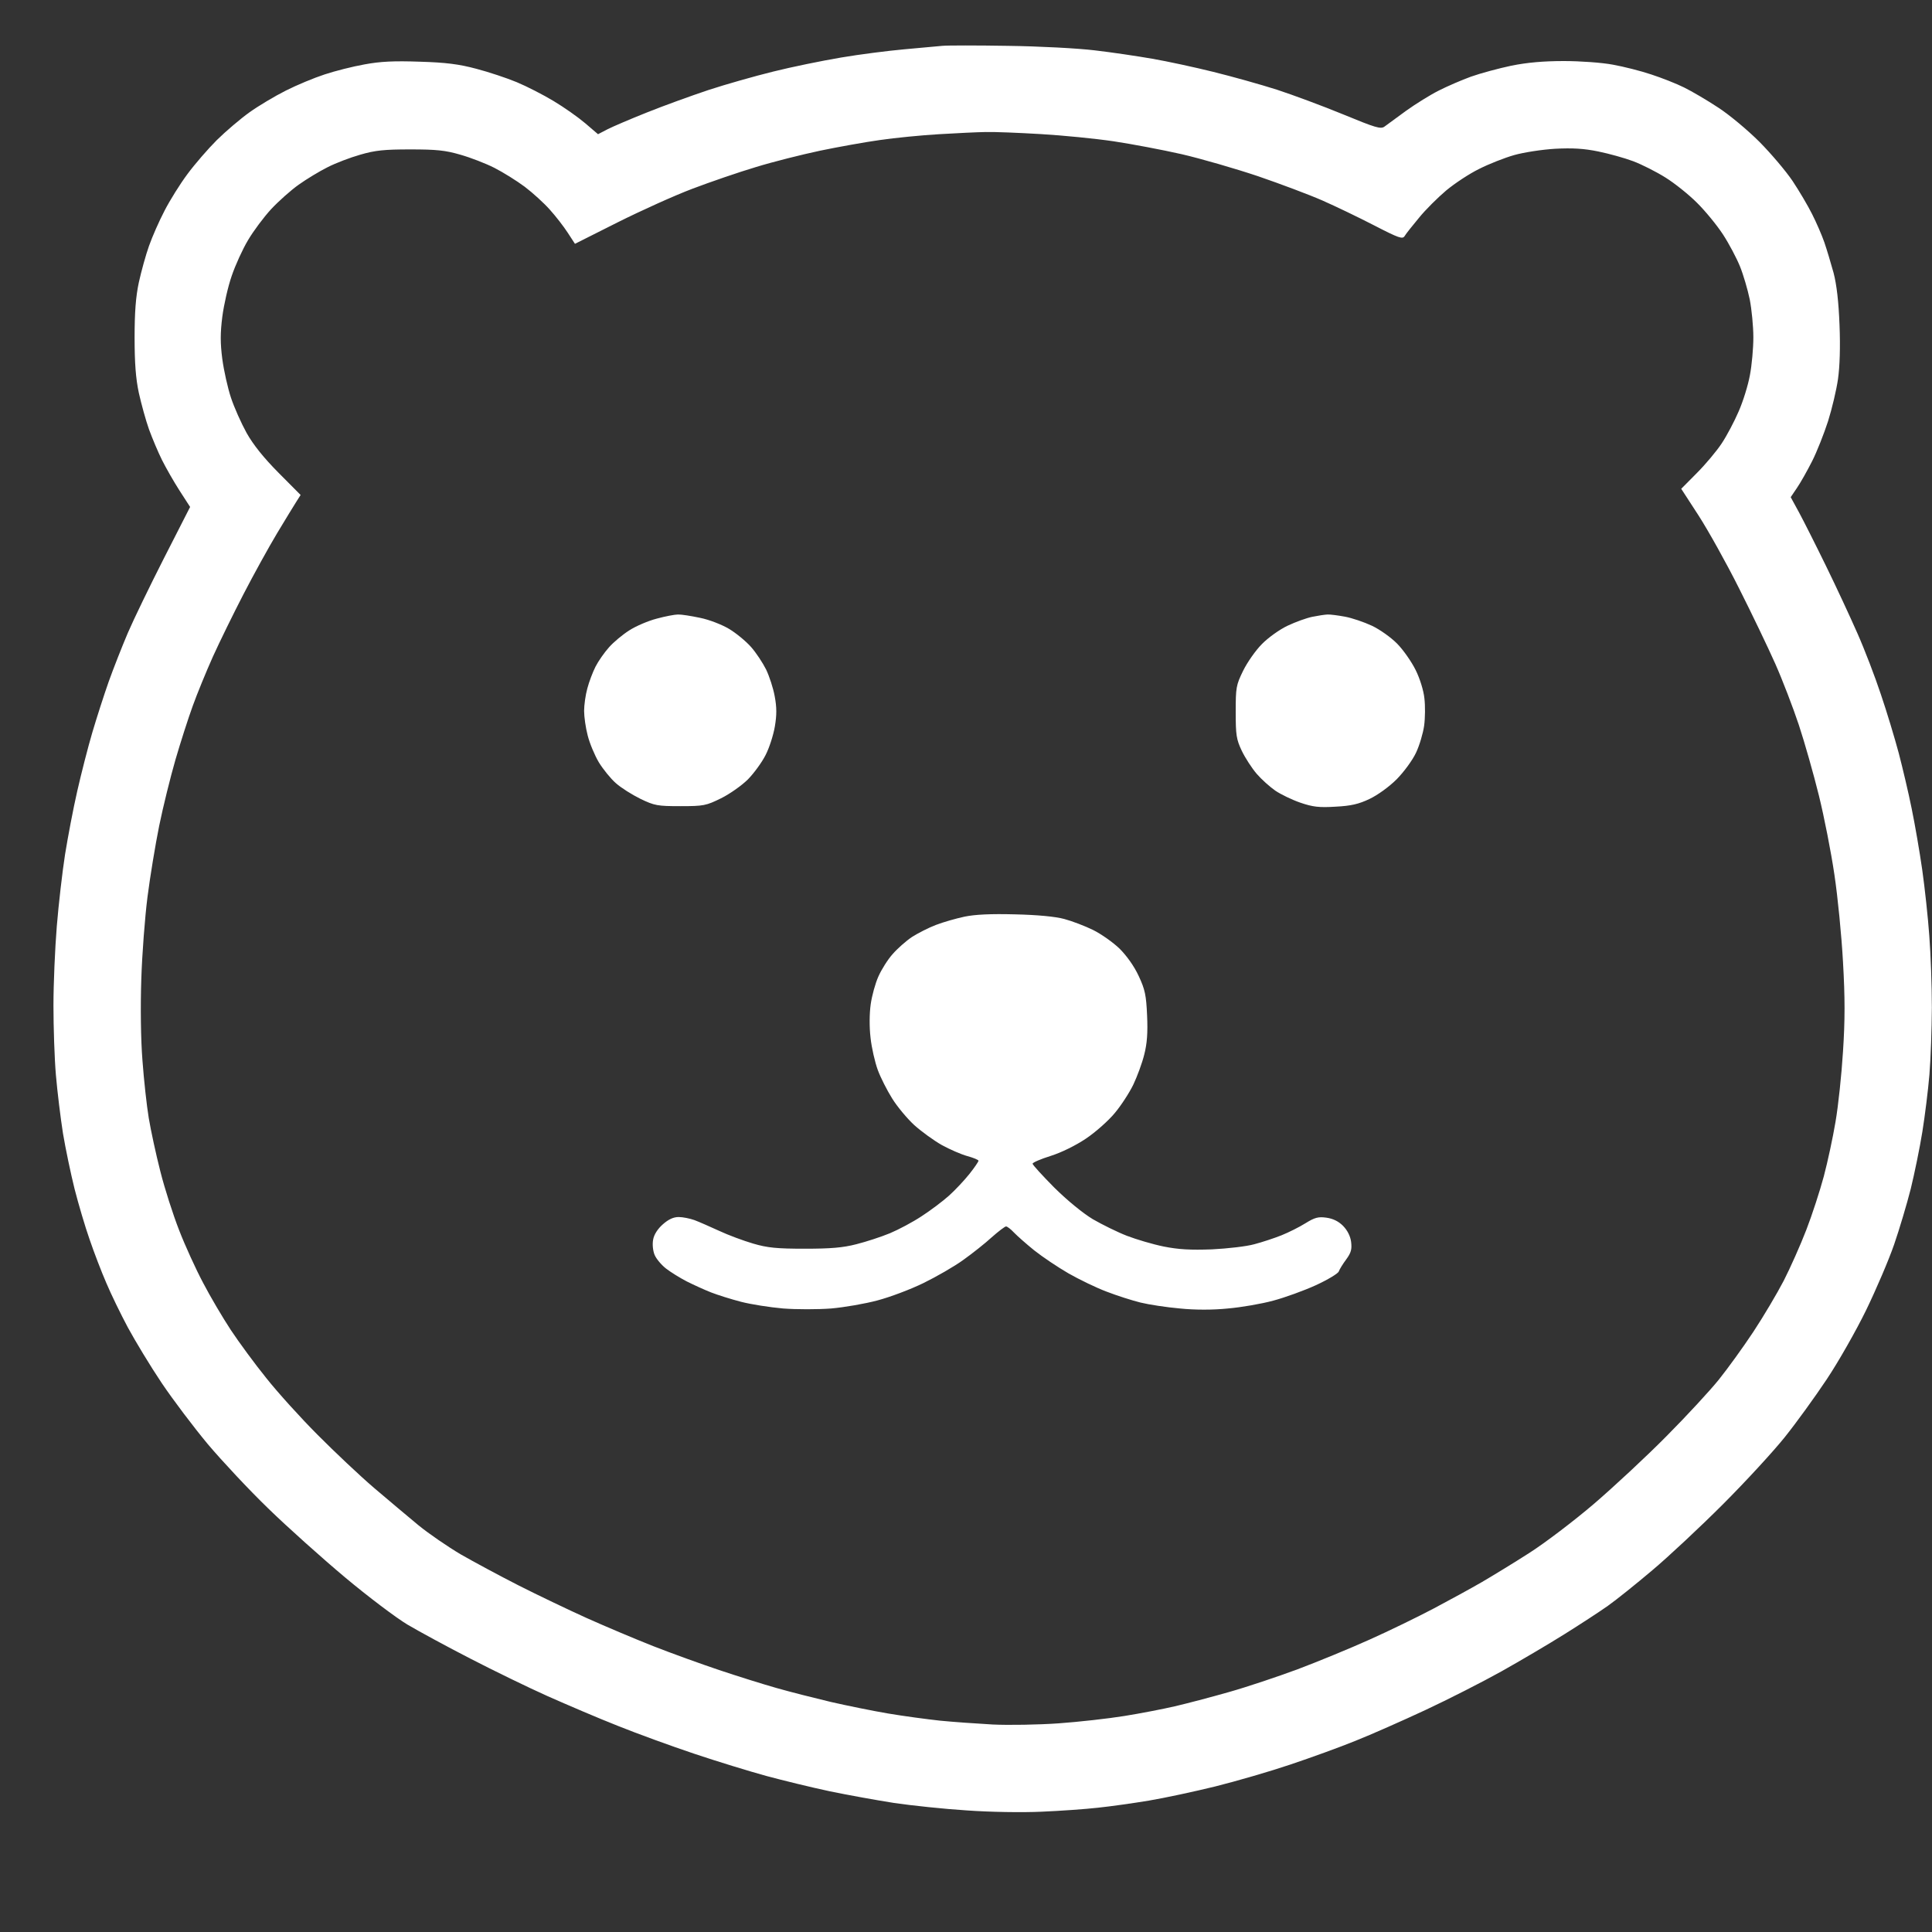 <svg width="15" height="15" viewBox="0 0 15 15" fill="none" xmlns="http://www.w3.org/2000/svg">
<rect x="0" y="0" width="15" height="15" fill="#333333" stroke="none"/>
<path fill-rule="evenodd" clip-rule="evenodd" d="M7.315 0.356C7.275 0.36 7.142 0.372 7.019 0.383C6.896 0.394 6.675 0.422 6.528 0.447C6.381 0.472 6.145 0.52 6.002 0.556C5.86 0.591 5.634 0.655 5.5 0.699C5.365 0.744 5.15 0.822 5.023 0.873C4.895 0.924 4.757 0.983 4.716 1.004L4.643 1.042L4.545 0.958C4.491 0.912 4.381 0.834 4.299 0.785C4.218 0.736 4.089 0.67 4.012 0.638C3.935 0.606 3.794 0.559 3.698 0.534C3.564 0.498 3.461 0.485 3.259 0.479C3.059 0.472 2.954 0.477 2.83 0.5C2.74 0.516 2.601 0.551 2.52 0.578C2.44 0.604 2.305 0.66 2.22 0.703C2.134 0.746 2.007 0.822 1.937 0.872C1.867 0.922 1.753 1.019 1.683 1.088C1.614 1.157 1.511 1.276 1.455 1.352C1.399 1.427 1.319 1.555 1.278 1.635C1.236 1.715 1.182 1.838 1.157 1.909C1.132 1.979 1.097 2.106 1.078 2.192C1.054 2.304 1.045 2.424 1.045 2.621C1.045 2.819 1.054 2.939 1.078 3.051C1.097 3.136 1.132 3.264 1.157 3.334C1.183 3.405 1.228 3.512 1.258 3.572C1.288 3.632 1.349 3.739 1.394 3.809L1.476 3.936L1.275 4.33C1.165 4.546 1.037 4.81 0.992 4.915C0.947 5.021 0.88 5.191 0.844 5.292C0.808 5.394 0.751 5.571 0.717 5.686C0.683 5.801 0.631 6.005 0.6 6.141C0.569 6.276 0.527 6.498 0.505 6.634C0.484 6.769 0.455 7.02 0.441 7.191C0.427 7.362 0.415 7.639 0.415 7.807C0.415 7.975 0.423 8.218 0.434 8.346C0.445 8.475 0.47 8.679 0.489 8.8C0.509 8.92 0.55 9.114 0.579 9.231C0.609 9.348 0.661 9.525 0.696 9.624C0.73 9.724 0.788 9.875 0.825 9.96C0.861 10.046 0.937 10.202 0.993 10.307C1.05 10.412 1.167 10.606 1.255 10.737C1.343 10.868 1.505 11.082 1.614 11.213C1.724 11.343 1.934 11.568 2.082 11.711C2.23 11.855 2.498 12.095 2.678 12.246C2.857 12.396 3.076 12.561 3.163 12.613C3.251 12.665 3.47 12.784 3.651 12.877C3.831 12.97 4.102 13.102 4.252 13.169C4.403 13.236 4.648 13.341 4.798 13.4C4.947 13.46 5.214 13.557 5.39 13.616C5.566 13.675 5.817 13.752 5.948 13.788C6.078 13.823 6.299 13.877 6.44 13.907C6.58 13.936 6.806 13.977 6.941 13.998C7.076 14.018 7.331 14.045 7.506 14.056C7.686 14.069 7.939 14.073 8.087 14.066C8.231 14.06 8.428 14.046 8.525 14.035C8.621 14.025 8.799 14 8.919 13.98C9.039 13.96 9.272 13.91 9.435 13.87C9.599 13.829 9.861 13.753 10.018 13.7C10.176 13.647 10.403 13.565 10.523 13.516C10.644 13.468 10.888 13.36 11.066 13.277C11.244 13.194 11.511 13.058 11.658 12.976C11.806 12.893 12.025 12.764 12.146 12.688C12.266 12.613 12.418 12.514 12.483 12.468C12.548 12.422 12.704 12.297 12.829 12.191C12.955 12.085 13.201 11.855 13.377 11.679C13.553 11.503 13.769 11.268 13.857 11.158C13.946 11.047 14.092 10.845 14.182 10.71C14.273 10.574 14.411 10.331 14.489 10.171C14.567 10.01 14.665 9.781 14.706 9.662C14.747 9.543 14.805 9.348 14.835 9.23C14.864 9.111 14.905 8.913 14.925 8.788C14.945 8.664 14.97 8.463 14.98 8.343C14.99 8.222 14.998 7.988 14.999 7.823C14.999 7.657 14.99 7.407 14.979 7.265C14.969 7.124 14.944 6.893 14.924 6.752C14.904 6.612 14.867 6.398 14.842 6.277C14.818 6.157 14.772 5.963 14.742 5.848C14.711 5.732 14.649 5.526 14.603 5.391C14.558 5.255 14.476 5.041 14.42 4.915C14.365 4.79 14.256 4.555 14.177 4.394C14.099 4.234 14.005 4.048 13.969 3.981L13.903 3.86L13.951 3.789C13.978 3.75 14.031 3.656 14.069 3.581C14.107 3.506 14.162 3.366 14.193 3.27C14.223 3.175 14.258 3.028 14.27 2.944C14.284 2.847 14.289 2.693 14.282 2.523C14.275 2.342 14.26 2.212 14.236 2.119C14.215 2.043 14.183 1.936 14.164 1.881C14.145 1.826 14.102 1.727 14.069 1.662C14.036 1.596 13.968 1.481 13.918 1.406C13.867 1.33 13.752 1.194 13.661 1.102C13.569 1.01 13.425 0.89 13.34 0.835C13.255 0.779 13.136 0.709 13.075 0.679C13.015 0.649 12.9 0.604 12.82 0.578C12.74 0.551 12.606 0.517 12.522 0.502C12.437 0.486 12.269 0.474 12.142 0.474C11.986 0.474 11.858 0.485 11.734 0.51C11.635 0.531 11.494 0.569 11.421 0.595C11.349 0.621 11.236 0.67 11.171 0.703C11.105 0.736 10.991 0.807 10.917 0.86C10.843 0.914 10.768 0.969 10.749 0.983C10.72 1.004 10.68 0.992 10.428 0.888C10.27 0.823 10.038 0.737 9.913 0.696C9.787 0.656 9.566 0.594 9.42 0.558C9.275 0.522 9.062 0.476 8.946 0.456C8.831 0.436 8.63 0.406 8.5 0.391C8.369 0.375 8.066 0.359 7.825 0.356C7.585 0.352 7.355 0.352 7.315 0.356ZM8.08 1.041C8.251 1.051 8.505 1.076 8.646 1.097C8.786 1.118 9.024 1.163 9.174 1.197C9.325 1.232 9.591 1.309 9.767 1.368C9.942 1.428 10.168 1.513 10.268 1.557C10.368 1.601 10.549 1.688 10.669 1.75C10.863 1.85 10.89 1.859 10.906 1.832C10.916 1.815 10.966 1.752 11.017 1.691C11.067 1.629 11.163 1.534 11.228 1.479C11.294 1.424 11.409 1.348 11.485 1.311C11.56 1.273 11.682 1.225 11.756 1.204C11.83 1.183 11.973 1.161 12.074 1.155C12.208 1.148 12.297 1.153 12.409 1.176C12.492 1.193 12.615 1.227 12.681 1.252C12.747 1.277 12.86 1.334 12.93 1.378C13.001 1.422 13.111 1.51 13.175 1.574C13.239 1.637 13.33 1.748 13.377 1.82C13.424 1.892 13.483 2.004 13.509 2.068C13.535 2.132 13.569 2.248 13.585 2.325C13.6 2.402 13.613 2.534 13.613 2.619C13.613 2.704 13.601 2.837 13.586 2.914C13.572 2.991 13.533 3.117 13.499 3.194C13.466 3.271 13.407 3.383 13.367 3.443C13.328 3.502 13.241 3.606 13.174 3.673L13.053 3.795L13.188 4.003C13.262 4.118 13.404 4.372 13.502 4.568C13.601 4.764 13.727 5.027 13.783 5.153C13.839 5.279 13.921 5.493 13.966 5.628C14.011 5.764 14.081 6.011 14.122 6.177C14.163 6.343 14.217 6.618 14.242 6.789C14.268 6.96 14.298 7.266 14.309 7.469C14.325 7.746 14.325 7.92 14.309 8.164C14.298 8.343 14.272 8.588 14.251 8.709C14.231 8.829 14.19 9.02 14.16 9.133C14.13 9.245 14.069 9.433 14.024 9.549C13.979 9.666 13.9 9.843 13.849 9.943C13.797 10.043 13.691 10.222 13.613 10.34C13.535 10.458 13.415 10.624 13.346 10.71C13.278 10.795 13.095 10.993 12.939 11.15C12.784 11.307 12.529 11.544 12.374 11.677C12.218 11.81 11.993 11.981 11.872 12.058C11.752 12.135 11.586 12.236 11.504 12.284C11.421 12.332 11.253 12.424 11.13 12.489C11.007 12.554 10.783 12.663 10.633 12.73C10.482 12.798 10.232 12.901 10.075 12.96C9.919 13.018 9.677 13.099 9.538 13.138C9.398 13.178 9.21 13.227 9.12 13.248C9.029 13.269 8.854 13.303 8.729 13.323C8.605 13.343 8.375 13.369 8.219 13.38C8.063 13.391 7.832 13.395 7.707 13.389C7.581 13.382 7.397 13.369 7.297 13.359C7.196 13.348 7.017 13.324 6.898 13.304C6.779 13.284 6.578 13.243 6.451 13.214C6.325 13.184 6.135 13.136 6.03 13.106C5.924 13.076 5.723 13.013 5.583 12.966C5.443 12.919 5.213 12.836 5.073 12.781C4.933 12.726 4.699 12.627 4.554 12.562C4.408 12.496 4.17 12.382 4.024 12.308C3.879 12.234 3.678 12.126 3.577 12.068C3.477 12.009 3.33 11.908 3.25 11.843C3.171 11.778 3.015 11.646 2.904 11.552C2.793 11.457 2.596 11.271 2.466 11.14C2.335 11.009 2.156 10.811 2.068 10.7C1.979 10.59 1.855 10.421 1.792 10.326C1.729 10.23 1.632 10.066 1.577 9.96C1.521 9.855 1.437 9.671 1.391 9.552C1.344 9.432 1.278 9.227 1.245 9.095C1.211 8.963 1.171 8.776 1.155 8.681C1.139 8.585 1.117 8.384 1.106 8.233C1.093 8.07 1.09 7.816 1.097 7.604C1.103 7.409 1.125 7.122 1.145 6.965C1.165 6.808 1.206 6.559 1.236 6.411C1.266 6.264 1.323 6.034 1.362 5.899C1.401 5.765 1.461 5.578 1.496 5.482C1.53 5.387 1.601 5.214 1.653 5.098C1.705 4.983 1.812 4.765 1.89 4.614C1.968 4.463 2.086 4.249 2.152 4.139C2.219 4.028 2.287 3.916 2.304 3.89L2.334 3.843L2.163 3.671C2.047 3.554 1.967 3.454 1.915 3.362C1.873 3.286 1.818 3.163 1.793 3.087C1.768 3.012 1.738 2.877 1.726 2.788C1.71 2.664 1.71 2.586 1.726 2.459C1.738 2.367 1.77 2.225 1.799 2.142C1.827 2.059 1.884 1.934 1.926 1.864C1.968 1.793 2.048 1.686 2.105 1.624C2.162 1.563 2.258 1.477 2.319 1.434C2.379 1.391 2.48 1.33 2.542 1.299C2.604 1.267 2.719 1.223 2.797 1.201C2.913 1.167 2.985 1.16 3.186 1.16C3.387 1.16 3.458 1.167 3.574 1.201C3.652 1.223 3.771 1.269 3.838 1.303C3.905 1.337 4.011 1.403 4.074 1.45C4.136 1.497 4.224 1.577 4.269 1.628C4.315 1.679 4.377 1.759 4.408 1.807L4.464 1.893L4.796 1.726C4.978 1.635 5.239 1.517 5.377 1.465C5.514 1.413 5.735 1.337 5.869 1.297C6.002 1.256 6.226 1.2 6.367 1.17C6.507 1.141 6.717 1.103 6.833 1.087C6.949 1.07 7.154 1.05 7.289 1.042C7.423 1.034 7.587 1.026 7.652 1.025C7.717 1.023 7.91 1.031 8.08 1.041ZM5.099 4.803C5.033 4.82 4.937 4.861 4.886 4.894C4.834 4.927 4.763 4.986 4.728 5.026C4.693 5.065 4.646 5.132 4.624 5.175C4.602 5.218 4.573 5.295 4.56 5.345C4.546 5.395 4.535 5.474 4.535 5.519C4.535 5.565 4.547 5.651 4.563 5.711C4.578 5.771 4.617 5.864 4.649 5.918C4.682 5.972 4.741 6.045 4.781 6.08C4.821 6.116 4.907 6.17 4.972 6.202C5.082 6.255 5.105 6.259 5.283 6.259C5.463 6.259 5.482 6.255 5.598 6.198C5.665 6.165 5.76 6.098 5.807 6.051C5.854 6.003 5.916 5.918 5.944 5.862C5.973 5.806 6.005 5.706 6.016 5.64C6.031 5.551 6.031 5.492 6.015 5.407C6.004 5.344 5.973 5.25 5.948 5.198C5.922 5.146 5.87 5.067 5.831 5.023C5.792 4.979 5.716 4.916 5.661 4.883C5.606 4.85 5.506 4.811 5.436 4.797C5.366 4.782 5.289 4.77 5.264 4.771C5.239 4.771 5.165 4.785 5.099 4.803ZM10.188 4.789C10.144 4.798 10.058 4.829 9.997 4.858C9.935 4.887 9.846 4.951 9.798 5C9.749 5.049 9.684 5.142 9.652 5.207C9.597 5.319 9.594 5.338 9.594 5.527C9.594 5.707 9.599 5.74 9.641 5.829C9.668 5.885 9.72 5.965 9.757 6.008C9.794 6.051 9.86 6.11 9.902 6.139C9.945 6.168 10.032 6.21 10.096 6.232C10.192 6.265 10.242 6.271 10.369 6.263C10.489 6.257 10.549 6.243 10.633 6.203C10.696 6.173 10.785 6.109 10.844 6.05C10.9 5.993 10.967 5.902 10.994 5.844C11.021 5.787 11.049 5.692 11.057 5.634C11.065 5.575 11.066 5.48 11.059 5.422C11.053 5.362 11.024 5.268 10.991 5.202C10.96 5.139 10.896 5.047 10.848 4.998C10.8 4.949 10.711 4.886 10.651 4.858C10.591 4.83 10.497 4.798 10.443 4.788C10.389 4.778 10.328 4.77 10.307 4.771C10.285 4.772 10.232 4.78 10.188 4.789ZM7.488 7.117C7.423 7.131 7.324 7.159 7.267 7.181C7.211 7.202 7.127 7.245 7.08 7.275C7.034 7.306 6.966 7.366 6.93 7.408C6.893 7.449 6.844 7.527 6.82 7.581C6.796 7.634 6.769 7.732 6.76 7.798C6.75 7.869 6.749 7.975 6.759 8.058C6.767 8.134 6.793 8.247 6.815 8.307C6.837 8.367 6.888 8.467 6.927 8.529C6.966 8.592 7.043 8.684 7.098 8.735C7.154 8.785 7.25 8.855 7.312 8.89C7.374 8.924 7.463 8.963 7.511 8.976C7.558 8.989 7.597 9.005 7.597 9.012C7.597 9.019 7.566 9.065 7.527 9.114C7.488 9.163 7.417 9.239 7.368 9.283C7.319 9.327 7.223 9.399 7.155 9.443C7.087 9.488 6.976 9.547 6.909 9.575C6.841 9.603 6.725 9.641 6.649 9.66C6.545 9.687 6.45 9.695 6.248 9.695C6.032 9.695 5.959 9.688 5.847 9.655C5.772 9.633 5.653 9.589 5.583 9.556C5.513 9.524 5.427 9.486 5.392 9.473C5.356 9.46 5.301 9.449 5.269 9.449C5.229 9.449 5.19 9.467 5.147 9.505C5.107 9.54 5.078 9.584 5.071 9.624C5.064 9.66 5.069 9.71 5.082 9.742C5.094 9.772 5.134 9.82 5.171 9.849C5.207 9.877 5.28 9.922 5.332 9.949C5.384 9.975 5.469 10.014 5.52 10.034C5.571 10.054 5.676 10.087 5.753 10.107C5.83 10.127 5.977 10.15 6.08 10.159C6.184 10.167 6.349 10.167 6.453 10.159C6.556 10.15 6.718 10.122 6.814 10.096C6.909 10.071 7.069 10.011 7.169 9.962C7.269 9.913 7.409 9.833 7.479 9.782C7.549 9.732 7.649 9.653 7.7 9.606C7.752 9.56 7.802 9.522 7.811 9.522C7.82 9.522 7.848 9.543 7.872 9.569C7.897 9.595 7.968 9.658 8.03 9.708C8.093 9.758 8.212 9.838 8.295 9.886C8.377 9.933 8.511 9.998 8.591 10.028C8.671 10.059 8.79 10.097 8.855 10.113C8.92 10.129 9.058 10.15 9.161 10.159C9.279 10.171 9.416 10.171 9.534 10.159C9.637 10.15 9.795 10.123 9.886 10.098C9.976 10.074 10.125 10.02 10.217 9.978C10.308 9.936 10.388 9.888 10.394 9.872C10.4 9.855 10.426 9.813 10.452 9.778C10.49 9.726 10.497 9.699 10.49 9.642C10.484 9.596 10.461 9.552 10.427 9.517C10.392 9.482 10.349 9.461 10.298 9.454C10.235 9.445 10.207 9.453 10.136 9.497C10.088 9.527 10.004 9.569 9.949 9.591C9.894 9.613 9.8 9.644 9.739 9.66C9.679 9.677 9.531 9.694 9.409 9.7C9.243 9.706 9.15 9.701 9.035 9.678C8.951 9.661 8.823 9.623 8.75 9.595C8.677 9.567 8.558 9.508 8.485 9.466C8.407 9.419 8.286 9.32 8.185 9.22C8.093 9.127 8.017 9.044 8.017 9.035C8.017 9.026 8.079 8.999 8.156 8.975C8.239 8.949 8.349 8.895 8.43 8.841C8.505 8.791 8.605 8.702 8.654 8.643C8.703 8.585 8.768 8.485 8.799 8.421C8.829 8.358 8.868 8.253 8.884 8.187C8.906 8.102 8.912 8.018 8.906 7.884C8.899 7.726 8.89 7.683 8.841 7.578C8.806 7.502 8.748 7.421 8.692 7.365C8.641 7.316 8.549 7.251 8.486 7.22C8.423 7.189 8.323 7.151 8.263 7.135C8.193 7.116 8.054 7.103 7.88 7.099C7.693 7.094 7.569 7.1 7.488 7.117Z" fill="white"/>
</svg>
